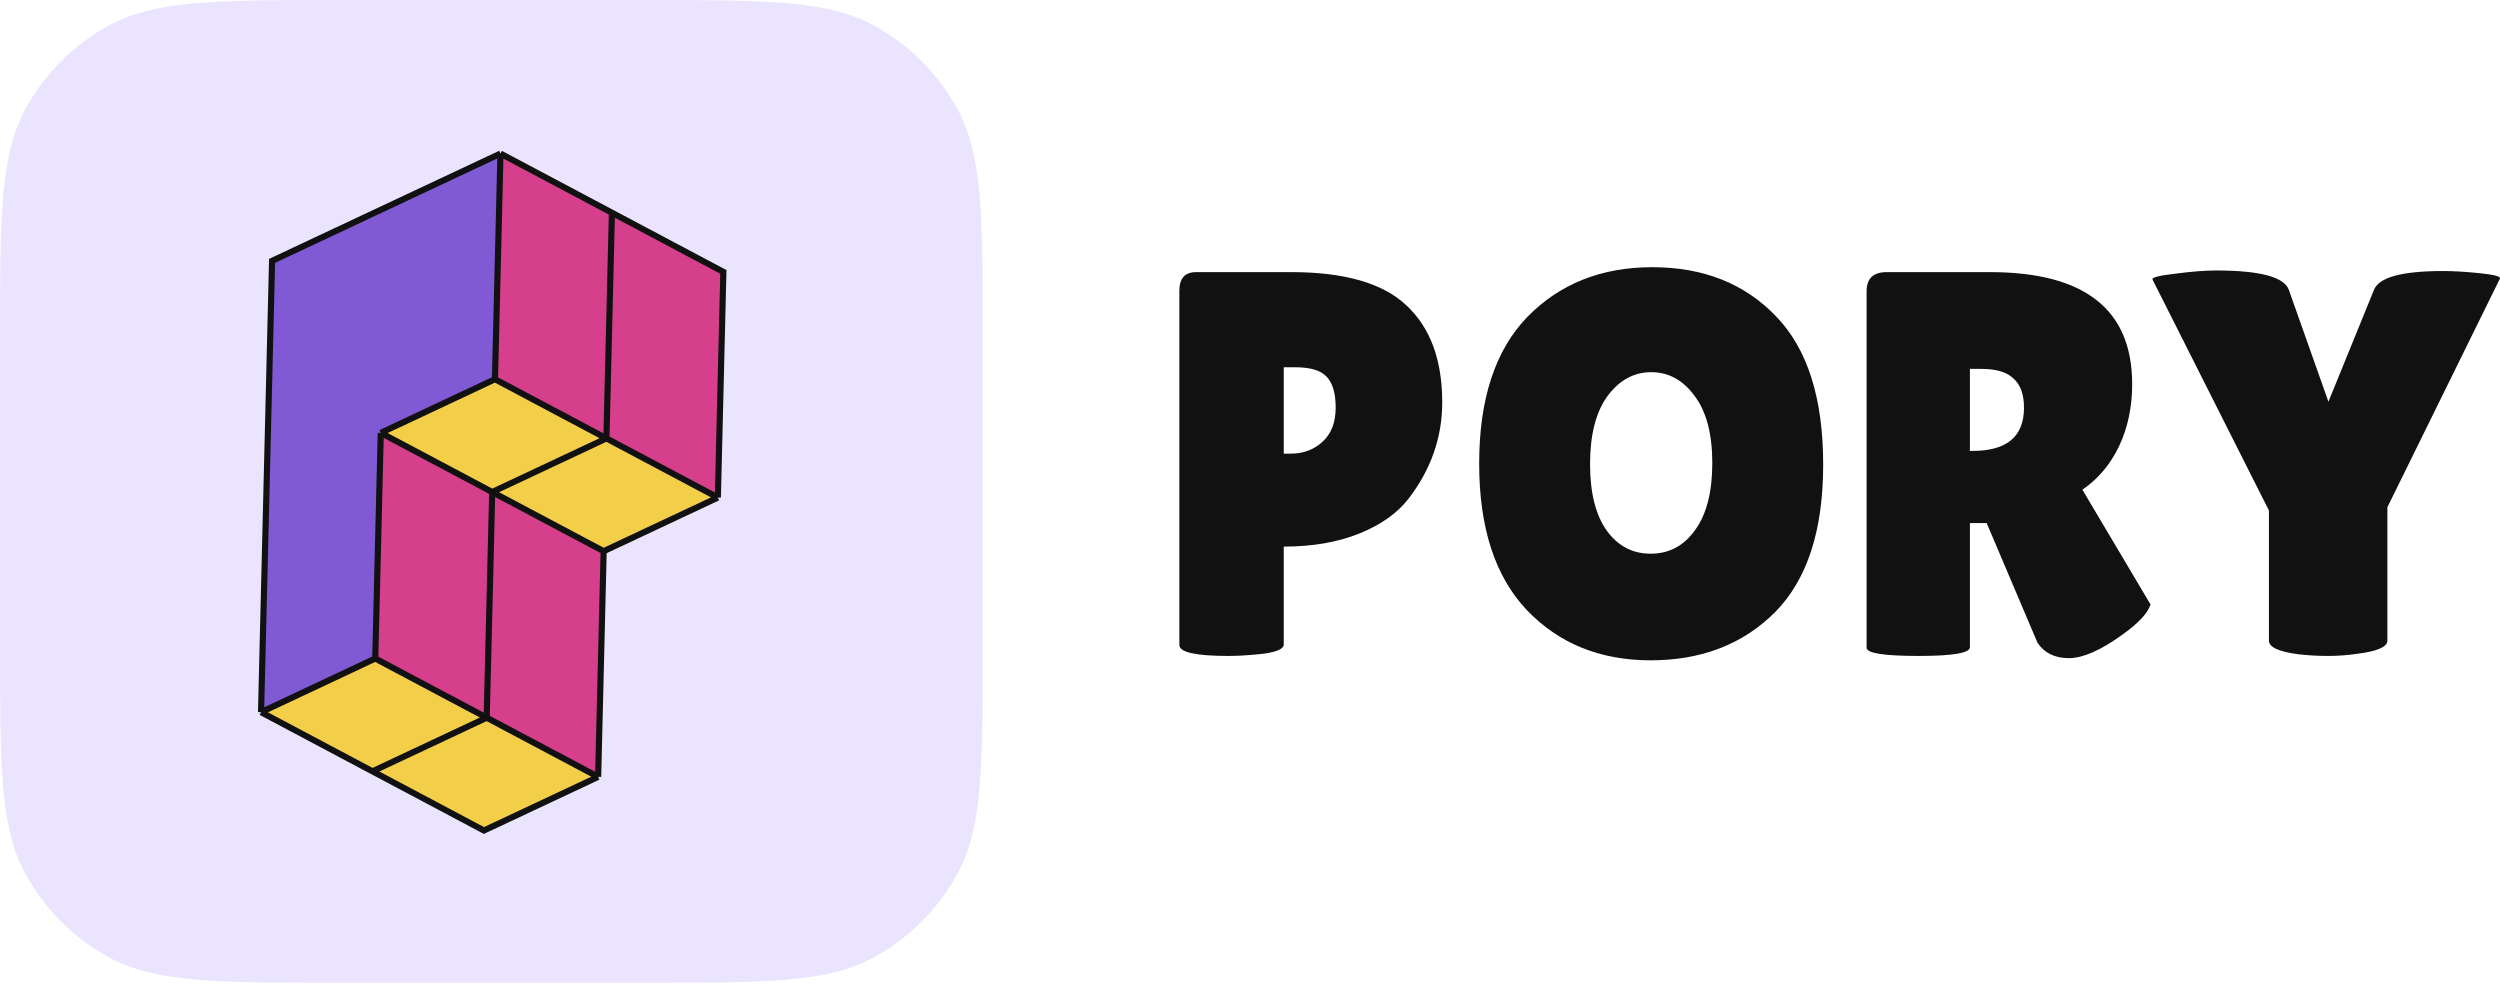 <svg width="814" height="321" viewBox="0 0 814 321" fill="none" xmlns="http://www.w3.org/2000/svg">
<path d="M0 110.84C0 70.83 0 50.825 8.156 35.71C14.456 24.034 24.034 14.456 35.71 8.156C50.825 0 70.83 0 110.84 0L209.16 0C249.17 0 269.175 0 284.29 8.156C295.966 14.456 305.544 24.034 311.844 35.71C320 50.825 320 70.83 320 110.84V209.161C320 249.171 320 269.176 311.844 284.291C305.544 295.967 295.966 305.545 284.29 311.845C269.175 320.001 249.17 320.001 209.16 320.001H110.84C70.83 320.001 50.825 320.001 35.71 311.845C24.034 305.545 14.456 295.967 8.156 284.291C0 269.176 0 249.171 0 209.161V110.84Z" fill="#EBE4FF"/>
<path d="M158.469 233.675L194.754 252.94L196.549 179.47L160.263 160.205L158.469 233.675Z" fill="#D53F8C"/>
<path d="M158.468 233.675L122.183 214.411L123.977 140.94L160.263 160.205L158.468 233.675Z" fill="#D53F8C"/>
<path d="M235.526 88.529L233.732 162L197.446 142.735L199.24 69.265L235.526 88.529Z" fill="#D53F8C"/>
<path d="M162.955 50L161.16 123.47L197.446 142.735L199.24 69.265L162.955 50Z" fill="#D53F8C"/>
<path d="M85 231.882L122.183 214.412L123.977 140.941L161.16 123.47L162.954 50L88.589 84.941L85 231.882Z" fill="#805AD5"/>
<path d="M157.572 270.412L194.754 252.941L158.469 233.677L121.286 251.147L157.572 270.412Z" fill="#F3CE49"/>
<path d="M158.468 233.675L122.183 214.41L85 231.881L121.286 251.146L158.468 233.675Z" fill="#F3CE49"/>
<path d="M233.732 162.001L196.549 179.471L160.263 160.206L197.446 142.735L233.732 162.001Z" fill="#F3CE49"/>
<path d="M161.16 123.471L197.446 142.736L160.263 160.206L123.978 140.941L161.16 123.471Z" fill="#F3CE49"/>
<path d="M194.754 252.941L157.571 270.412L121.286 251.147M194.754 252.941L158.468 233.676M194.754 252.941L195.652 216.206L196.549 179.471M121.286 251.147L158.468 233.676M121.286 251.147L85 231.882M158.468 233.676L122.183 214.412M158.468 233.676L160.263 160.206M196.549 179.471L160.263 160.206M196.549 179.471L233.732 162M122.183 214.412L85 231.882M122.183 214.412L123.977 140.941M160.263 160.206L123.977 140.941M160.263 160.206L197.446 142.735M85 231.882L86.794 158.412L88.589 84.941L162.954 50M123.977 140.941L161.16 123.47M162.954 50L161.16 123.47M162.954 50L199.24 69.265M233.732 162L197.446 142.735M233.732 162L235.526 88.53L199.24 69.265M197.446 142.735L161.16 123.47M197.446 142.735L199.24 69.265" stroke="#111111" stroke-width="2"/>
<path d="M400.026 213.576C389.342 213.576 384 212.389 384 210.015V94.655C384 90.62 385.82 88.602 389.459 88.602H420.455C437.831 88.602 450.335 92.222 457.966 99.462C465.715 106.701 469.59 117.205 469.59 130.972C469.59 142.366 465.95 152.81 458.671 162.305C455.031 167.052 449.689 170.85 442.645 173.698C435.6 176.547 427.382 177.971 417.989 177.971V209.837C417.989 211.261 415.759 212.271 411.297 212.864C406.953 213.339 403.196 213.576 400.026 213.576ZM417.989 119.579V147.707H420.279C424.388 147.707 427.851 146.401 430.669 143.79C433.487 141.179 434.896 137.5 434.896 132.752C434.896 128.005 433.898 124.623 431.902 122.605C430.023 120.587 426.619 119.579 421.688 119.579H417.989ZM537.447 215C521.01 215 507.567 209.54 497.118 198.622C486.786 187.703 481.62 171.799 481.62 150.911C481.62 129.904 486.844 114.001 497.294 103.2C507.861 92.4 521.421 87 537.976 87C554.647 87 568.091 92.341 578.305 103.022C588.519 113.585 593.627 129.667 593.627 151.267C593.627 172.749 588.402 188.771 577.953 199.334C567.503 209.778 554.002 215 537.447 215ZM537.623 121.181C531.988 121.181 527.233 123.792 523.359 129.014C519.601 134.236 517.723 141.594 517.723 151.089C517.723 160.465 519.543 167.705 523.182 172.808C526.821 177.793 531.576 180.285 537.447 180.285C543.435 180.285 548.248 177.733 551.888 172.63C555.645 167.527 557.524 160.228 557.524 150.733C557.524 141.238 555.587 133.939 551.712 128.836C547.955 123.732 543.259 121.181 537.623 121.181ZM641.403 210.727C641.403 212.627 635.826 213.576 624.672 213.576C613.401 213.576 607.766 212.686 607.766 210.905V94.833C607.766 90.679 609.937 88.602 614.282 88.602H647.919C678.797 88.602 694.236 100.767 694.236 125.097C694.236 132.456 692.827 139.161 690.009 145.214C687.191 151.148 683.199 155.896 678.034 159.456L700.224 196.841C699.285 199.69 696.232 202.953 691.066 206.633C684.022 211.737 678.21 214.288 673.631 214.288C669.052 214.288 665.648 212.627 663.417 209.303L646.862 170.316H641.403V210.727ZM641.403 120.113V146.816H642.283C653.437 146.816 659.014 142.128 659.014 132.752C659.014 128.48 657.899 125.335 655.668 123.317C653.554 121.181 650.032 120.113 645.101 120.113H641.403ZM772.929 94.477C774.456 90.323 781.97 88.246 795.472 88.246C798.877 88.246 802.868 88.484 807.447 88.958C812.144 89.433 814.315 90.026 813.963 90.739L777.332 165.153V208.591C777.332 210.608 774.104 212.033 767.646 212.864C764.359 213.339 761.13 213.576 757.96 213.576C754.79 213.576 751.62 213.398 748.45 213.042C741.993 212.211 738.764 210.727 738.764 208.591V166.221L700.9 91.095C700.431 90.382 702.838 89.73 708.121 89.136C713.404 88.424 717.866 88.068 721.505 88.068C735.946 88.068 743.871 90.204 745.28 94.477L758.136 130.794L772.929 94.477Z" fill="#111111"/>
</svg>
